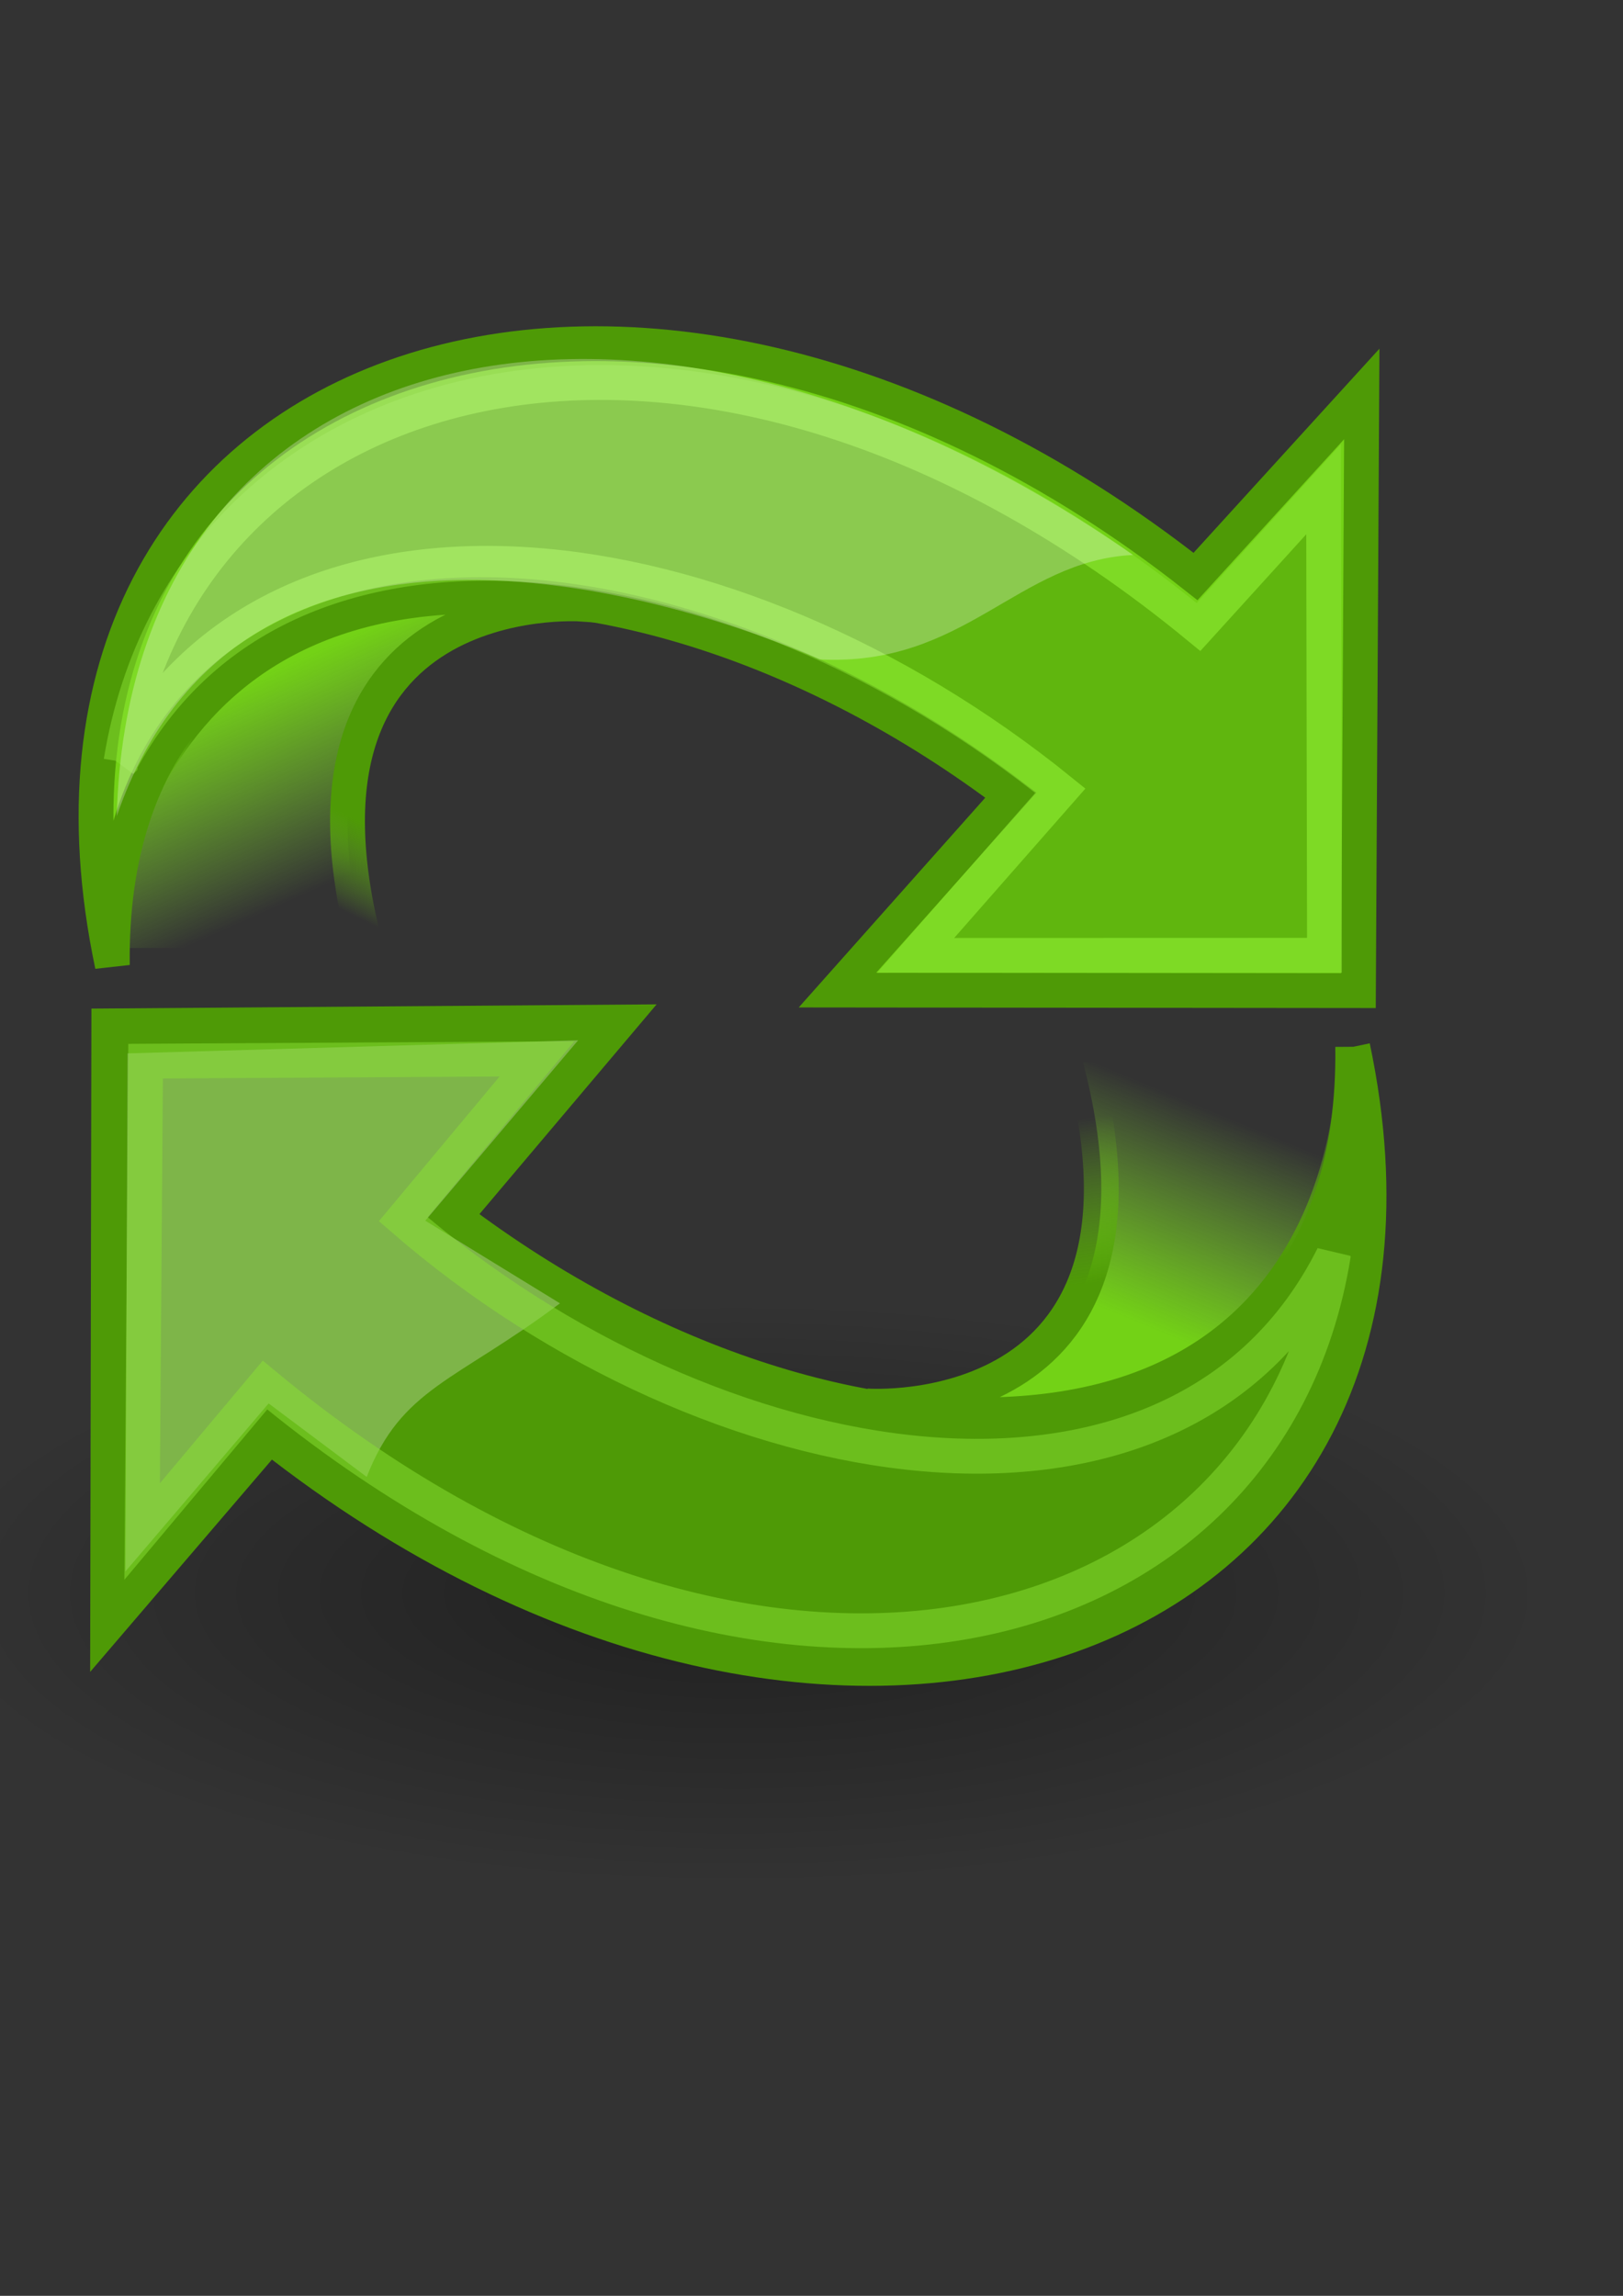 <?xml version="1.0" encoding="UTF-8" standalone="no"?>
<!-- Created with Inkscape (http://www.inkscape.org/) -->

<svg
   height="297mm"
   id="svg2"
   inkscape:export-xdpi="76.235291"
   inkscape:export-ydpi="76.235291"
   inkscape:output_extension="org.inkscape.output.svg.inkscape"
   inkscape:version="1.1.1 (3bf5ae0d25, 2021-09-20)"
   sodipodi:version="0.32"
   version="1.1"
   width="210mm"
   sodipodi:docname="in-progress-green.svg"
   xmlns:inkscape="http://www.inkscape.org/namespaces/inkscape"
   xmlns:sodipodi="http://sodipodi.sourceforge.net/DTD/sodipodi-0.dtd"
   xmlns:xlink="http://www.w3.org/1999/xlink"
   xmlns="http://www.w3.org/2000/svg"
   xmlns:svg="http://www.w3.org/2000/svg"
   xmlns:rdf="http://www.w3.org/1999/02/22-rdf-syntax-ns#"
   xmlns:cc="http://creativecommons.org/ns#"
   xmlns:dc="http://purl.org/dc/elements/1.1/">
  <rect width="100%" height="100%" fill="#333333" stroke="none"/>
  <title
     id="title3375">in progress</title>
  <defs
     id="defs4">
    <linearGradient
       id="linearGradient4212">
      <stop
         style="stop-color:#edd400;stop-opacity:1;"
         offset="0"
         id="stop4214" />
      <stop
         style="stop-color:#f57900;stop-opacity:1;"
         offset="1"
         id="stop4216" />
    </linearGradient>
    <linearGradient
       gradientTransform="matrix(5.785,4.887,4.887,-5.785,168.568,788.153)"
       gradientUnits="userSpaceOnUse"
       id="linearGradient3482"
       inkscape:collect="always"
       x1="18.936"
       x2="53.589"
       xlink:href="#linearGradient2402"
       y1="23.668"
       y2="26.649" />
    <linearGradient
       gradientTransform="matrix(9.99,0,0,9.99,247.697,483.107)"
       gradientUnits="userSpaceOnUse"
       id="linearGradient3480"
       inkscape:collect="always"
       x1="36.714"
       x2="37.124"
       xlink:href="#linearGradient2831"
       y1="31.456"
       y2="24.842" />
    <linearGradient
       gradientTransform="matrix(9.99,0,0,9.99,247.697,483.107)"
       gradientUnits="userSpaceOnUse"
       id="linearGradient3478"
       inkscape:collect="always"
       x1="32.648"
       x2="37.124"
       xlink:href="#linearGradient2690"
       y1="30.749"
       y2="24.842" />
    <linearGradient
       gradientTransform="matrix(-5.785,-4.887,-4.887,5.785,816.27,616.683)"
       gradientUnits="userSpaceOnUse"
       id="linearGradient3476"
       inkscape:collect="always"
       x1="62.514"
       x2="15.985"
       xlink:href="#linearGradient2380"
       y1="36.061"
       y2="20.609" />
    <linearGradient
       gradientTransform="matrix(-9.99,0,0,-9.99,722.487,941.11)"
       gradientUnits="userSpaceOnUse"
       id="linearGradient3474"
       inkscape:collect="always"
       x1="37.128"
       x2="37.065"
       xlink:href="#linearGradient2831"
       y1="29.73"
       y2="26.194" />
    <linearGradient
       gradientTransform="matrix(9.99,0,0,9.99,252.346,480.334)"
       gradientUnits="userSpaceOnUse"
       id="linearGradient3472"
       inkscape:collect="always"
       x1="13.479"
       x2="15.419"
       xlink:href="#linearGradient2831"
       y1="10.612"
       y2="19.115" />
    <linearGradient
       id="linearGradient8662"
       inkscape:collect="always">
      <stop
         id="stop8664"
         offset="0"
         style="stop-color:#000000;stop-opacity:1;" />
      <stop
         id="stop8666"
         offset="1"
         style="stop-color:#000000;stop-opacity:0;" />
    </linearGradient>
    <radialGradient
       cx="24.837"
       cy="36.421"
       fx="24.837"
       fy="36.421"
       gradientTransform="matrix(1,0,0,0.537,0,16.873)"
       gradientUnits="userSpaceOnUse"
       id="radialGradient3470"
       inkscape:collect="always"
       r="15.645"
       xlink:href="#linearGradient8662" />
    <linearGradient
       id="linearGradient29445"
       inkscape:collect="always">
      <stop
         id="stop29447"
         offset="0"
         style="stop-color:#000000;stop-opacity:1;" />
      <stop
         id="stop29449"
         offset="1"
         style="stop-color:#000000;stop-opacity:0;" />
    </linearGradient>
    <linearGradient
       id="linearGradient2701">
      <stop
         id="stop2703"
         offset="0"
         style="stop-color:#73d216;stop-opacity:1;" />
      <stop
         id="stop2705"
         offset="0.271"
         style="stop-color:#9ced4b;stop-opacity:1;" />
      <stop
         id="stop2707"
         offset="0.594"
         style="stop-color:#64b813;stop-opacity:1;" />
      <stop
         id="stop2709"
         offset="1"
         style="stop-color:#8eea34;stop-opacity:1;" />
    </linearGradient>
    <inkscape:perspective
       id="perspective330"
       inkscape:persp3d-origin="396.85039 : 374.17322 : 1"
       inkscape:vp_x="0 : 561.25983 : 1"
       inkscape:vp_y="0 : 1066.6667 : 0"
       inkscape:vp_z="793.70078 : 561.25983 : 1"
       sodipodi:type="inkscape:persp3d" />
    <linearGradient
       id="linearGradient2865">
      <stop
         id="stop2867"
         offset="0"
         style="stop-color:#73d216;stop-opacity:1;" />
      <stop
         id="stop11581"
         offset="0.256"
         style="stop-color:#9ced4b;stop-opacity:1;" />
      <stop
         id="stop11583"
         offset="0.594"
         style="stop-color:#64b813;stop-opacity:1;" />
      <stop
         id="stop2869"
         offset="1"
         style="stop-color:#8eea34;stop-opacity:1;" />
    </linearGradient>
    <radialGradient
       cx="20.892"
       cy="64.568"
       fx="20.892"
       fy="64.568"
       gradientTransform="matrix(0.23,0,0,0.23,4.614,3.98)"
       gradientUnits="userSpaceOnUse"
       id="radialGradient4233"
       inkscape:collect="always"
       r="5.257"
       xlink:href="#aigrd3" />
    <radialGradient
       cx="20.892"
       cy="114.568"
       fx="20.892"
       fy="114.568"
       gradientTransform="matrix(0.23,0,0,0.23,4.614,3.98)"
       gradientUnits="userSpaceOnUse"
       id="radialGradient4231"
       inkscape:collect="always"
       r="5.256"
       xlink:href="#aigrd2" />
    <radialGradient
       cx="8.144"
       cy="7.268"
       fx="8.144"
       fy="7.268"
       gradientTransform="matrix(17.247,0,0,18.396,-35.336,106.483)"
       gradientUnits="userSpaceOnUse"
       id="radialGradient4327"
       inkscape:collect="always"
       r="38.159"
       xlink:href="#linearGradient15662" />
    <radialGradient
       cx="8.824"
       cy="3.756"
       fx="8.824"
       fy="3.756"
       gradientTransform="matrix(17.247,0,0,18.396,-35.336,106.483)"
       gradientUnits="userSpaceOnUse"
       id="radialGradient4332"
       inkscape:collect="always"
       r="37.752"
       xlink:href="#linearGradient269" />
    <radialGradient
       cx="33.967"
       cy="35.737"
       fx="33.967"
       fy="35.737"
       gradientTransform="matrix(17.108,0,0,18.545,-95.069,94.968)"
       gradientUnits="userSpaceOnUse"
       id="radialGradient4330"
       inkscape:collect="always"
       r="86.708"
       xlink:href="#linearGradient259" />
    <radialGradient
       cx="605.714"
       cy="486.648"
       fx="605.714"
       fy="486.648"
       gradientTransform="matrix(-2.774,0,0,1.97,112.762,-872.885)"
       gradientUnits="userSpaceOnUse"
       id="radialGradient4223"
       inkscape:collect="always"
       r="117.143"
       xlink:href="#linearGradient5060" />
    <radialGradient
       cx="605.714"
       cy="486.648"
       fx="605.714"
       fy="486.648"
       gradientTransform="matrix(2.774,0,0,1.97,-1891.633,-872.885)"
       gradientUnits="userSpaceOnUse"
       id="radialGradient4221"
       inkscape:collect="always"
       r="117.143"
       xlink:href="#linearGradient5060" />
    <linearGradient
       gradientTransform="matrix(2.774,0,0,1.97,-1892.179,-872.885)"
       gradientUnits="userSpaceOnUse"
       id="linearGradient4219"
       inkscape:collect="always"
       x1="302.857"
       x2="302.857"
       xlink:href="#linearGradient5048"
       y1="366.648"
       y2="609.505" />
    <linearGradient
       id="linearGradient2136">
      <stop
         id="stop2138"
         offset="0"
         style="stop-color:#989690;stop-opacity:1;" />
      <stop
         id="stop2140"
         offset="1"
         style="stop-color:#656460;stop-opacity:1;" />
    </linearGradient>
    <linearGradient
       id="linearGradient15107">
      <stop
         id="stop15109"
         offset="0"
         style="stop-color:#ffffff;stop-opacity:1;" />
      <stop
         id="stop15111"
         offset="1"
         style="stop-color:#e2e2e2;stop-opacity:1;" />
    </linearGradient>
    <linearGradient
       id="linearGradient18913">
      <stop
         id="stop18915"
         offset="0"
         style="stop-color:#ededed;stop-opacity:1;" />
      <stop
         id="stop18917"
         offset="1"
         style="stop-color:#c8c8c8;stop-opacity:1;" />
    </linearGradient>
    <linearGradient
       id="linearGradient2166">
      <stop
         id="stop2168"
         offset="0"
         style="stop-color:#ffffff;stop-opacity:1;" />
      <stop
         id="stop13361"
         offset="1"
         style="stop-color:#dcdcdc;stop-opacity:1;" />
    </linearGradient>
    <linearGradient
       id="linearGradient2152">
      <stop
         id="stop2154"
         offset="0"
         style="stop-color:#9aa29a;stop-opacity:1;" />
      <stop
         id="stop2156"
         offset="1"
         style="stop-color:#b5beb5;stop-opacity:1;" />
    </linearGradient>
    <linearGradient
       id="linearGradient9749">
      <stop
         id="stop9751"
         offset="0"
         style="stop-color:#ffffff;stop-opacity:1;" />
      <stop
         id="stop9753"
         offset="1"
         style="stop-color:#ededed;stop-opacity:1;" />
    </linearGradient>
    <linearGradient
       id="linearGradient2274">
      <stop
         id="stop2276"
         offset="0"
         style="stop-color:#000000;stop-opacity:0.129;" />
      <stop
         id="stop2278"
         offset="1"
         style="stop-color:#000000;stop-opacity:0;" />
    </linearGradient>
    <linearGradient
       id="linearGradient2224">
      <stop
         id="stop2226"
         offset="0"
         style="stop-color:#7c7c7c;stop-opacity:1;" />
      <stop
         id="stop2228"
         offset="1"
         style="stop-color:#b8b8b8;stop-opacity:1;" />
    </linearGradient>
    <linearGradient
       id="linearGradient15218">
      <stop
         id="stop15220"
         offset="0"
         style="stop-color:#f0f0ef;stop-opacity:1;" />
      <stop
         id="stop2269"
         offset="0.599"
         style="stop-color:#e8e8e8;stop-opacity:1;" />
      <stop
         id="stop2267"
         offset="0.828"
         style="stop-color:#ffffff;stop-opacity:1;" />
      <stop
         id="stop15222"
         offset="1"
         style="stop-color:#d8d8d3;stop-opacity:1;" />
    </linearGradient>
    <linearGradient
       id="linearGradient2087">
      <stop
         id="stop2089"
         offset="0"
         style="stop-color:#e5e5e5;stop-opacity:1;" />
      <stop
         id="stop2091"
         offset="1"
         style="stop-color:#c8c8c8;stop-opacity:1;" />
    </linearGradient>
    <linearGradient
       id="linearGradient3832">
      <stop
         id="stop3834"
         offset="0"
         style="stop-color:#ffffff;stop-opacity:1" />
      <stop
         id="stop3836"
         offset="1"
         style="stop-color:#e0e0e0;stop-opacity:1" />
    </linearGradient>
    <linearGradient
       id="linearGradient4816">
      <stop
         id="stop4818"
         offset="0"
         style="stop-color:#204a87;stop-opacity:1" />
      <stop
         id="stop4820"
         offset="1"
         style="stop-color:#204a87;stop-opacity:0" />
    </linearGradient>
    <linearGradient
       id="linearGradient2300">
      <stop
         id="stop2302"
         offset="0"
         style="stop-color:#000000;stop-opacity:0.327;" />
      <stop
         id="stop2304"
         offset="1"
         style="stop-color:#000000;stop-opacity:0;" />
    </linearGradient>
    <linearGradient
       id="linearGradient9649">
      <stop
         id="stop9651"
         offset="0"
         style="stop-color:#fcaf3e;stop-opacity:1;" />
      <stop
         id="stop9653"
         offset="1"
         style="stop-color:#d37f03;stop-opacity:1;" />
    </linearGradient>
    <linearGradient
       id="linearGradient13273">
      <stop
         id="stop13275"
         offset="0"
         style="stop-color:#000000;stop-opacity:1;" />
      <stop
         id="stop13277"
         offset="1"
         style="stop-color:#000000;stop-opacity:0;" />
    </linearGradient>
    <linearGradient
       id="linearGradient12192">
      <stop
         id="stop12194"
         offset="0"
         style="stop-color:#ffffff;stop-opacity:1;" />
      <stop
         id="stop12196"
         offset="1"
         style="stop-color:#b8c2f6;stop-opacity:1;" />
    </linearGradient>
    <linearGradient
       id="linearGradient10471">
      <stop
         id="stop10473"
         offset="0"
         style="stop-color:#000000;stop-opacity:1;" />
      <stop
         id="stop10475"
         offset="1"
         style="stop-color:#000000;stop-opacity:0;" />
    </linearGradient>
    <linearGradient
       gradientTransform="translate(131.911,132.236)"
       gradientUnits="userSpaceOnUse"
       id="SVGID_1_"
       x1="43.944"
       x2="411.394"
       y1="733.393"
       y2="425.066">
      <stop
         id="stop2170"
         offset="0.056"
         style="stop-color:#003F90" />
      <stop
         id="stop2172"
         offset="0.567"
         style="stop-color:#0093D2" />
      <stop
         id="stop2174"
         offset="0.955"
         style="stop-color:#EDF3F7" />
    </linearGradient>
    <linearGradient
       gradientTransform="matrix(0.917,0,0,0.912,60.202,153.712)"
       gradientUnits="userSpaceOnUse"
       id="SVGID_2_"
       x1="43.944"
       x2="411.394"
       y1="733.393"
       y2="425.066">
      <stop
         id="stop2179"
         offset="0.056"
         style="stop-color:#090000;stop-opacity:1;" />
      <stop
         id="stop2181"
         offset="0.567"
         style="stop-color:#666161;stop-opacity:1;" />
      <stop
         id="stop2183"
         offset="0.955"
         style="stop-color:#969191;stop-opacity:1;" />
    </linearGradient>
    <radialGradient
       cx="605.714"
       cy="486.648"
       fx="605.714"
       fy="486.648"
       gradientTransform="matrix(-2.774,0,0,1.97,112.762,-872.885)"
       gradientUnits="userSpaceOnUse"
       id="radialGradient5020"
       inkscape:collect="always"
       r="117.143"
       xlink:href="#linearGradient5060" />
    <linearGradient
       gradientTransform="matrix(2.774,0,0,1.97,-1892.179,-872.885)"
       gradientUnits="userSpaceOnUse"
       id="linearGradient5016"
       inkscape:collect="always"
       x1="302.857"
       x2="302.857"
       xlink:href="#linearGradient5048"
       y1="366.648"
       y2="609.505" />
    <radialGradient
       cx="605.714"
       cy="486.648"
       fx="605.714"
       fy="486.648"
       gradientTransform="matrix(2.774,0,0,1.97,-1891.633,-872.885)"
       gradientUnits="userSpaceOnUse"
       id="radialGradient5013"
       inkscape:collect="always"
       r="117.143"
       xlink:href="#linearGradient5060" />
    <linearGradient
       id="linearGradient2795">
      <stop
         id="stop2797"
         offset="0"
         style="stop-color:#000000;stop-opacity:0.069;" />
      <stop
         id="stop2799"
         offset="1"
         style="stop-color:#ffffff;stop-opacity:1;" />
    </linearGradient>
    <linearGradient
       id="linearGradient2803">
      <stop
         id="stop2805"
         offset="0"
         style="stop-color:#ffffff;stop-opacity:1;" />
      <stop
         id="stop2807"
         offset="1"
         style="stop-color:#cbcbcb;stop-opacity:1;" />
    </linearGradient>
    <linearGradient
       id="linearGradient2094">
      <stop
         id="stop2096"
         offset="0"
         style="stop-color:#d6e3f0;stop-opacity:1;" />
      <stop
         id="stop2098"
         offset="1"
         style="stop-color:#95b1cf;stop-opacity:1;" />
    </linearGradient>
    <linearGradient
       id="linearGradient12512">
      <stop
         id="stop12513"
         offset="0"
         style="stop-color:#ffffff;stop-opacity:1;" />
      <stop
         id="stop12517"
         offset="0.5"
         style="stop-color:#fff520;stop-opacity:0.891;" />
      <stop
         id="stop12514"
         offset="1"
         style="stop-color:#fff300;stop-opacity:0;" />
    </linearGradient>
    <linearGradient
       id="linearGradient5048">
      <stop
         id="stop5050"
         offset="0"
         style="stop-color:black;stop-opacity:0;" />
      <stop
         id="stop5056"
         offset="0.5"
         style="stop-color:black;stop-opacity:1;" />
      <stop
         id="stop5052"
         offset="1"
         style="stop-color:black;stop-opacity:0;" />
    </linearGradient>
    <linearGradient
       id="linearGradient5060"
       inkscape:collect="always">
      <stop
         id="stop5062"
         offset="0"
         style="stop-color:black;stop-opacity:1;" />
      <stop
         id="stop5064"
         offset="1"
         style="stop-color:black;stop-opacity:0;" />
    </linearGradient>
    <linearGradient
       id="linearGradient2994">
      <stop
         id="stop2996"
         offset="0"
         style="stop-color:#000000;stop-opacity:1;" />
      <stop
         id="stop2998"
         offset="1"
         style="stop-color:#c9c9c9;stop-opacity:1;" />
    </linearGradient>
    <linearGradient
       id="linearGradient2974">
      <stop
         id="stop2976"
         offset="0"
         style="stop-color:#c1c1c1;stop-opacity:1;" />
      <stop
         id="stop2978"
         offset="1"
         style="stop-color:#acacac;stop-opacity:1;" />
    </linearGradient>
    <linearGradient
       id="linearGradient2966">
      <stop
         id="stop2968"
         offset="0"
         style="stop-color:#d4abab;stop-opacity:1;" />
      <stop
         id="stop3006"
         offset="0.5"
         style="stop-color:#b52a2a;stop-opacity:1;" />
      <stop
         id="stop2970"
         offset="1"
         style="stop-color:#6f0000;stop-opacity:1;" />
    </linearGradient>
    <linearGradient
       id="linearGradient2846">
      <stop
         id="stop2848"
         offset="0"
         style="stop-color:#8a8a8a;stop-opacity:1;" />
      <stop
         id="stop2850"
         offset="1"
         style="stop-color:#484848;stop-opacity:1;" />
    </linearGradient>
    <linearGradient
       id="linearGradient2366">
      <stop
         id="stop2368"
         offset="0"
         style="stop-color:#ffffff;stop-opacity:1;" />
      <stop
         id="stop2374"
         offset="0.5"
         style="stop-color:#ffffff;stop-opacity:0.219;" />
      <stop
         id="stop2370"
         offset="1"
         style="stop-color:#ffffff;stop-opacity:1;" />
    </linearGradient>
    <linearGradient
       id="linearGradient4467">
      <stop
         id="stop4469"
         offset="0"
         style="stop-color:#ffffff;stop-opacity:1;" />
      <stop
         id="stop4471"
         offset="1"
         style="stop-color:#ffffff;stop-opacity:0.248;" />
    </linearGradient>
    <linearGradient
       id="linearGradient4454">
      <stop
         id="stop4456"
         offset="0"
         style="stop-color:#729fcf;stop-opacity:0.208;" />
      <stop
         id="stop4458"
         offset="1"
         style="stop-color:#729fcf;stop-opacity:0.676;" />
    </linearGradient>
    <linearGradient
       id="linearGradient4440">
      <stop
         id="stop4442"
         offset="0"
         style="stop-color:#7d7d7d;stop-opacity:1;" />
      <stop
         id="stop4448"
         offset="0.5"
         style="stop-color:#b1b1b1;stop-opacity:1;" />
      <stop
         id="stop4444"
         offset="1"
         style="stop-color:#686868;stop-opacity:1;" />
    </linearGradient>
    <radialGradient
       cx="24.307"
       cy="42.078"
       fx="24.307"
       fy="42.078"
       gradientTransform="matrix(1,0,0,0.285,0,30.089)"
       gradientUnits="userSpaceOnUse"
       id="radialGradient4548"
       inkscape:collect="always"
       r="15.822"
       xlink:href="#linearGradient4542" />
    <linearGradient
       id="linearGradient259">
      <stop
         id="stop260"
         offset="0"
         style="stop-color:#fafafa;stop-opacity:1;" />
      <stop
         id="stop261"
         offset="1"
         style="stop-color:#bbbbbb;stop-opacity:1;" />
    </linearGradient>
    <linearGradient
       id="linearGradient269">
      <stop
         id="stop270"
         offset="0"
         style="stop-color:#a3a3a3;stop-opacity:1;" />
      <stop
         id="stop271"
         offset="1"
         style="stop-color:#4c4c4c;stop-opacity:1;" />
    </linearGradient>
    <radialGradient
       cx="20.892"
       cy="114.568"
       fx="20.892"
       fy="114.568"
       gradientUnits="userSpaceOnUse"
       id="aigrd2"
       r="5.256">
      <stop
         id="stop15566"
         offset="0"
         style="stop-color:#F0F0F0" />
      <stop
         id="stop15568"
         offset="1"
         style="stop-color:#9a9a9a;stop-opacity:1;" />
    </radialGradient>
    <radialGradient
       cx="20.892"
       cy="64.568"
       fx="20.892"
       fy="64.568"
       gradientUnits="userSpaceOnUse"
       id="aigrd3"
       r="5.257">
      <stop
         id="stop15573"
         offset="0"
         style="stop-color:#F0F0F0" />
      <stop
         id="stop15575"
         offset="1"
         style="stop-color:#9a9a9a;stop-opacity:1;" />
    </radialGradient>
    <linearGradient
       id="linearGradient15662">
      <stop
         id="stop15664"
         offset="0"
         style="stop-color:#ffffff;stop-opacity:1;" />
      <stop
         id="stop15666"
         offset="1"
         style="stop-color:#f8f8f8;stop-opacity:1;" />
    </linearGradient>
    <linearGradient
       id="linearGradient4542"
       inkscape:collect="always">
      <stop
         id="stop4544"
         offset="0"
         style="stop-color:#000000;stop-opacity:1;" />
      <stop
         id="stop4546"
         offset="1"
         style="stop-color:#000000;stop-opacity:0;" />
    </linearGradient>
    <linearGradient
       gradientTransform="matrix(2.774,0,0,1.97,-1892.179,-872.885)"
       gradientUnits="userSpaceOnUse"
       id="linearGradient2659"
       inkscape:collect="always"
       x1="302.857"
       x2="302.857"
       xlink:href="#linearGradient5048"
       y1="366.648"
       y2="609.505" />
    <linearGradient
       id="linearGradient2651">
      <stop
         id="stop2653"
         offset="0"
         style="stop-color:black;stop-opacity:0;" />
      <stop
         id="stop2655"
         offset="0.5"
         style="stop-color:black;stop-opacity:1;" />
      <stop
         id="stop2657"
         offset="1"
         style="stop-color:black;stop-opacity:0;" />
    </linearGradient>
    <radialGradient
       cx="605.714"
       cy="486.648"
       fx="605.714"
       fy="486.648"
       gradientTransform="matrix(2.774,0,0,1.97,-1891.633,-872.885)"
       gradientUnits="userSpaceOnUse"
       id="radialGradient2649"
       inkscape:collect="always"
       r="117.143"
       xlink:href="#linearGradient5060" />
    <radialGradient
       cx="605.714"
       cy="486.648"
       fx="605.714"
       fy="486.648"
       gradientTransform="matrix(-2.774,0,0,1.97,112.762,-872.885)"
       gradientUnits="userSpaceOnUse"
       id="radialGradient2641"
       inkscape:collect="always"
       r="117.143"
       xlink:href="#linearGradient5060" />
    <linearGradient
       gradientUnits="userSpaceOnUse"
       id="linearGradient2408"
       inkscape:collect="always"
       x1="18.936"
       x2="53.589"
       xlink:href="#linearGradient2402"
       y1="23.668"
       y2="26.649" />
    <linearGradient
       gradientUnits="userSpaceOnUse"
       id="linearGradient2386"
       inkscape:collect="always"
       x1="62.514"
       x2="15.985"
       xlink:href="#linearGradient2380"
       y1="36.061"
       y2="20.609" />
    <linearGradient
       gradientUnits="userSpaceOnUse"
       id="linearGradient1501"
       inkscape:collect="always"
       x1="46.835"
       x2="45.38"
       xlink:href="#linearGradient2871"
       y1="45.264"
       y2="50.94" />
    <linearGradient
       id="linearGradient2831">
      <stop
         id="stop2833"
         offset="0"
         style="stop-color:#4e9a06;stop-opacity:1;" />
      <stop
         id="stop2855"
         offset="0.333"
         style="stop-color:#4e9a06;stop-opacity:1;" />
      <stop
         id="stop2835"
         offset="1"
         style="stop-color:#73d216;stop-opacity:0;" />
    </linearGradient>
    <linearGradient
       id="linearGradient2871"
       inkscape:collect="always">
      <stop
         id="stop2873"
         offset="0"
         style="stop-color:#3465a4;stop-opacity:1;" />
      <stop
         id="stop2875"
         offset="1"
         style="stop-color:#3465a4;stop-opacity:1" />
    </linearGradient>
    <linearGradient
       id="linearGradient2380">
      <stop
         id="stop2382"
         offset="0"
         style="stop-color:#8ae234;stop-opacity:1;" />
      <stop
         id="stop2384"
         offset="1"
         style="stop-color:#73d216;stop-opacity:1;" />
    </linearGradient>
    <linearGradient
       id="linearGradient2402">
      <stop
         id="stop2404"
         offset="0"
         style="stop-color:#72cf7b;stop-opacity:1;" />
      <stop
         id="stop2406"
         offset="1"
         style="stop-color:#57c552;stop-opacity:1;" />
    </linearGradient>
    <linearGradient
       id="linearGradient2682">
      <stop
         id="stop2684"
         offset="0"
         style="stop-color:#3977c3;stop-opacity:1;" />
      <stop
         id="stop2686"
         offset="1"
         style="stop-color:#89aedc;stop-opacity:0;" />
    </linearGradient>
    <linearGradient
       id="linearGradient2690">
      <stop
         id="stop2692"
         offset="0"
         style="stop-color:#73d216;stop-opacity:1;" />
      <stop
         id="stop2694"
         offset="1"
         style="stop-color:#8ae234;stop-opacity:0;" />
    </linearGradient>
    <linearGradient
       gradientUnits="userSpaceOnUse"
       id="linearGradient5903"
       inkscape:collect="always"
       x1="62.514"
       x2="15.985"
       xlink:href="#linearGradient2380"
       y1="36.061"
       y2="20.609" />
    <linearGradient
       gradientTransform="matrix(-6.094,-5.148,-5.148,6.094,846.164,624.52)"
       gradientUnits="userSpaceOnUse"
       id="linearGradient5908"
       inkscape:collect="always"
       x1="62.514"
       x2="15.985"
       xlink:href="#linearGradient2380"
       y1="36.061"
       y2="20.609" />
    <linearGradient
       gradientUnits="userSpaceOnUse"
       id="linearGradient7848"
       inkscape:collect="always"
       x1="18.936"
       x2="53.589"
       xlink:href="#linearGradient2402"
       y1="23.668"
       y2="26.649" />
    <linearGradient
       gradientUnits="userSpaceOnUse"
       id="linearGradient7850"
       inkscape:collect="always"
       x1="46.835"
       x2="45.38"
       xlink:href="#linearGradient2871"
       y1="45.264"
       y2="50.94" />
    <linearGradient
       id="linearGradient5036">
      <stop
         id="stop5038"
         offset="0"
         style="stop-color:#f5f5f5;stop-opacity:0.09;" />
      <stop
         id="stop5044"
         offset="0.263"
         style="stop-color:#ffffff;stop-opacity:0.9;" />
      <stop
         id="stop5088"
         offset="0.748"
         style="stop-color:#c7c7c7;stop-opacity:0.46;" />
      <stop
         id="stop5040"
         offset="1"
         style="stop-color:#ffffff;stop-opacity:0.78;" />
    </linearGradient>
    <linearGradient
       id="linearGradient5058">
      <stop
         id="stop5060"
         offset="0"
         style="stop-color:#959791;stop-opacity:1;" />
      <stop
         id="stop5066"
         offset="0.5"
         style="stop-color:#f8f8f8;stop-opacity:1;" />
      <stop
         id="stop3430"
         offset="1"
         style="stop-color:#8c8c8c;stop-opacity:1;" />
    </linearGradient>
    <linearGradient
       id="linearGradient5068">
      <stop
         id="stop5070"
         offset="0"
         style="stop-color:#ffffff;stop-opacity:1;" />
      <stop
         id="stop5078"
         offset="0.329"
         style="stop-color:#ffffff;stop-opacity:0.69;" />
      <stop
         id="stop5076"
         offset="0.658"
         style="stop-color:#c2c2c2;stop-opacity:0.34;" />
      <stop
         id="stop5072"
         offset="1"
         style="stop-color:#ffffff;stop-opacity:0;" />
    </linearGradient>
    <linearGradient
       id="linearGradient3414">
      <stop
         id="stop3416"
         offset="0"
         style="stop-color:#ffd1d1;stop-opacity:1;" />
      <stop
         id="stop3418"
         offset="0.5"
         style="stop-color:#ff1d1d;stop-opacity:1;" />
      <stop
         id="stop3420"
         offset="1"
         style="stop-color:#6f0000;stop-opacity:1;" />
    </linearGradient>
    <linearGradient
       id="linearGradient3408">
      <stop
         id="stop3410"
         offset="0"
         style="stop-color:#c1c1c1;stop-opacity:1;" />
      <stop
         id="stop3412"
         offset="1"
         style="stop-color:#acacac;stop-opacity:1;" />
    </linearGradient>
    <linearGradient
       id="linearGradient3399">
      <stop
         id="stop3401"
         offset="0"
         style="stop-color:#000000;stop-opacity:1;" />
      <stop
         id="stop3403"
         offset="1"
         style="stop-color:#c9c9c9;stop-opacity:1;" />
    </linearGradient>
    <linearGradient
       id="linearGradient9910">
      <stop
         id="stop9912"
         offset="0"
         style="stop-color:#729fcf;stop-opacity:1;" />
      <stop
         id="stop9918"
         offset="0.316"
         style="stop-color:#a5bfda;stop-opacity:1;" />
      <stop
         id="stop9914"
         offset="1"
         style="stop-color:#376ca4;stop-opacity:1;" />
    </linearGradient>
    <linearGradient
       id="linearGradient9920">
      <stop
         id="stop9922"
         offset="0"
         style="stop-color:#5b90c8;stop-opacity:1;" />
      <stop
         id="stop9924"
         offset="0.316"
         style="stop-color:#8fb0d1;stop-opacity:1;" />
      <stop
         id="stop9926"
         offset="1"
         style="stop-color:#34679d;stop-opacity:1;" />
    </linearGradient>
    <radialGradient
       cx="19.292"
       cy="13.544"
       fx="19.292"
       fy="13.544"
       gradientTransform="matrix(1.136,0,0,1.136,-4.54,-2.077)"
       gradientUnits="userSpaceOnUse"
       id="radialGradient5281"
       inkscape:collect="always"
       r="14.694"
       xlink:href="#aigrd2" />
    <linearGradient
       gradientTransform="matrix(1.136,0,0,1.136,-3.26,-3.267)"
       gradientUnits="userSpaceOnUse"
       id="linearGradient5274"
       inkscape:collect="always"
       x1="18.229"
       x2="23.412"
       xlink:href="#aigrd3"
       y1="11.599"
       y2="16.723" />
    <linearGradient
       gradientUnits="userSpaceOnUse"
       id="linearGradient4533"
       x1="18.229"
       x2="23.412"
       y1="11.599"
       y2="16.723">
      <stop
         id="stop5137"
         offset="0"
         style="stop-color:#FFFFFF" />
      <stop
         id="stop5139"
         offset="1"
         style="stop-color:#901505" />
    </linearGradient>
    <radialGradient
       cx="19.292"
       cy="13.544"
       fx="19.292"
       fy="13.544"
       gradientUnits="userSpaceOnUse"
       id="radialGradient4529"
       r="14.694">
      <stop
         id="stop5122"
         offset="0"
         style="stop-color:#E41E08" />
      <stop
         id="stop5124"
         offset="1"
         style="stop-color:#901505" />
    </radialGradient>
    <radialGradient
       cx="28.789"
       cy="20.971"
       fx="28.789"
       fy="20.971"
       gradientUnits="userSpaceOnUse"
       id="aigrd1"
       r="13.281">
      <stop
         id="stop5115"
         offset="0"
         style="stop-color:#E41E08" />
      <stop
         id="stop5117"
         offset="1"
         style="stop-color:#901505" />
    </radialGradient>
    <linearGradient
       gradientUnits="userSpaceOnUse"
       id="linearGradient5203"
       inkscape:collect="always"
       x1="18.229"
       x2="23.412"
       xlink:href="#aigrd3"
       y1="11.599"
       y2="16.723" />
    <radialGradient
       cx="19.292"
       cy="13.544"
       fx="19.292"
       fy="13.544"
       gradientUnits="userSpaceOnUse"
       id="radialGradient5201"
       inkscape:collect="always"
       r="14.694"
       xlink:href="#aigrd2" />
    <radialGradient
       cx="28.789"
       cy="20.971"
       fx="28.789"
       fy="20.971"
       gradientUnits="userSpaceOnUse"
       id="radialGradient5199"
       inkscape:collect="always"
       r="13.281"
       xlink:href="#aigrd1" />
    <linearGradient
       id="linearGradient6604">
      <stop
         id="stop6606"
         offset="0"
         style="stop-color:#ffa196;stop-opacity:1;" />
      <stop
         id="stop6608"
         offset="1"
         style="stop-color:#ff1f06;stop-opacity:0;" />
    </linearGradient>
    <linearGradient
       id="linearGradient6617">
      <stop
         id="stop6619"
         offset="0"
         style="stop-color:#ffffff;stop-opacity:0.247;" />
      <stop
         id="stop6621"
         offset="1"
         style="stop-color:#ffffff;stop-opacity:0;" />
    </linearGradient>
    <linearGradient
       id="linearGradient6625">
      <stop
         id="stop6627"
         offset="0"
         style="stop-color:#1d2349;stop-opacity:1;" />
      <stop
         id="stop6637"
         offset="0.353"
         style="stop-color:#4c5279;stop-opacity:1;" />
      <stop
         id="stop6633"
         offset="0.466"
         style="stop-color:#b3bdff;stop-opacity:1;" />
      <stop
         id="stop6635"
         offset="0.65"
         style="stop-color:#727cbe;stop-opacity:1;" />
      <stop
         id="stop6629"
         offset="1"
         style="stop-color:#323c7e;stop-opacity:1;" />
    </linearGradient>
    <linearGradient
       id="linearGradient6665">
      <stop
         id="stop6667"
         offset="0"
         style="stop-color:#000000;stop-opacity:1;" />
      <stop
         id="stop6669"
         offset="1"
         style="stop-color:#000000;stop-opacity:0;" />
    </linearGradient>
    <linearGradient
       id="linearGradient6684">
      <stop
         id="stop6686"
         offset="0"
         style="stop-color:#d5dbff;stop-opacity:1;" />
      <stop
         id="stop6688"
         offset="1"
         style="stop-color:#6579ff;stop-opacity:0;" />
    </linearGradient>
    <linearGradient
       gradientTransform="matrix(0.786,0,0,0.807,0.604,271.262)"
       gradientUnits="userSpaceOnUse"
       id="linearGradient2647"
       inkscape:collect="always"
       x1="43.944"
       x2="411.394"
       xlink:href="#SVGID_2_"
       y1="733.393"
       y2="425.066" />
    <linearGradient
       gradientTransform="matrix(6.657,0,0,9.652,157.21,588.167)"
       gradientUnits="userSpaceOnUse"
       id="linearGradient2649"
       inkscape:collect="always"
       x1="38.506"
       x2="38.251"
       xlink:href="#linearGradient6625"
       y1="22.886"
       y2="35.018" />
    <linearGradient
       gradientTransform="matrix(6.657,0,0,9.652,167.309,574.407)"
       gradientUnits="userSpaceOnUse"
       id="linearGradient2652"
       inkscape:collect="always"
       x1="37.503"
       x2="36.499"
       xlink:href="#linearGradient6684"
       y1="35.458"
       y2="27.404" />
    <radialGradient
       cx="28.789"
       cy="20.971"
       fx="28.789"
       fy="20.971"
       gradientTransform="matrix(10.336,0,0,10.673,99.139,538.763)"
       gradientUnits="userSpaceOnUse"
       id="radialGradient2654"
       inkscape:collect="always"
       r="13.281"
       xlink:href="#aigrd1" />
    <linearGradient
       gradientTransform="matrix(0.857,0,0,0.885,-50.977,135.259)"
       gradientUnits="userSpaceOnUse"
       id="linearGradient2656"
       inkscape:collect="always"
       x1="367.686"
       x2="576.762"
       xlink:href="#linearGradient2966"
       y1="658.055"
       y2="658.055" />
    <linearGradient
       gradientTransform="matrix(7.696,0,0,7.584,166.268,590.521)"
       gradientUnits="userSpaceOnUse"
       id="linearGradient2658"
       inkscape:collect="always"
       x1="15.339"
       x2="43.141"
       xlink:href="#linearGradient6604"
       y1="5.924"
       y2="49.895" />
    <linearGradient
       gradientTransform="matrix(0.857,0,0,0.885,-50.977,135.259)"
       gradientUnits="userSpaceOnUse"
       id="linearGradient2660"
       inkscape:collect="always"
       x1="374.601"
       x2="562.617"
       xlink:href="#linearGradient3414"
       y1="650.095"
       y2="650.095" />
    <linearGradient
       gradientTransform="matrix(0.857,0,0,0.885,-57.806,118.706)"
       gradientUnits="userSpaceOnUse"
       id="linearGradient2407"
       inkscape:collect="always"
       x1="374.601"
       x2="562.617"
       xlink:href="#linearGradient3414"
       y1="650.095"
       y2="650.095" />
    <linearGradient
       gradientTransform="matrix(7.696,0,0,7.584,159.439,573.968)"
       gradientUnits="userSpaceOnUse"
       id="linearGradient2410"
       inkscape:collect="always"
       x1="15.339"
       x2="43.141"
       xlink:href="#linearGradient6604"
       y1="5.924"
       y2="49.895" />
    <linearGradient
       gradientTransform="matrix(0.857,0,0,0.885,-57.806,118.706)"
       gradientUnits="userSpaceOnUse"
       id="linearGradient2413"
       inkscape:collect="always"
       x1="367.686"
       x2="576.762"
       xlink:href="#linearGradient2966"
       y1="658.055"
       y2="658.055" />
    <radialGradient
       cx="28.789"
       cy="20.971"
       fx="28.789"
       fy="20.971"
       gradientTransform="matrix(10.336,0,0,10.673,92.31,522.21)"
       gradientUnits="userSpaceOnUse"
       id="radialGradient2416"
       inkscape:collect="always"
       r="13.281"
       xlink:href="#aigrd1" />
    <linearGradient
       gradientTransform="matrix(6.657,0,0,9.652,160.48,557.854)"
       gradientUnits="userSpaceOnUse"
       id="linearGradient2419"
       inkscape:collect="always"
       x1="37.503"
       x2="36.499"
       xlink:href="#linearGradient6684"
       y1="35.458"
       y2="27.404" />
    <linearGradient
       gradientTransform="matrix(6.657,0,0,9.652,150.381,571.614)"
       gradientUnits="userSpaceOnUse"
       id="linearGradient2422"
       inkscape:collect="always"
       x1="38.506"
       x2="38.251"
       xlink:href="#linearGradient6625"
       y1="22.886"
       y2="35.018" />
    <linearGradient
       gradientTransform="matrix(0.235,0,0,0.257,460.263,827.119)"
       gradientUnits="userSpaceOnUse"
       id="linearGradient28650"
       inkscape:collect="always"
       x1="302.857"
       x2="302.857"
       xlink:href="#linearGradient5048"
       y1="366.648"
       y2="609.505" />
    <radialGradient
       cx="605.714"
       cy="486.648"
       fx="605.714"
       fy="486.648"
       gradientTransform="matrix(0.235,0,0,0.257,460.309,827.119)"
       gradientUnits="userSpaceOnUse"
       id="radialGradient28652"
       inkscape:collect="always"
       r="117.143"
       xlink:href="#linearGradient5060" />
    <radialGradient
       cx="605.714"
       cy="486.648"
       fx="605.714"
       fy="486.648"
       gradientTransform="matrix(-0.235,0,0,0.257,630.128,827.119)"
       gradientUnits="userSpaceOnUse"
       id="radialGradient28654"
       inkscape:collect="always"
       r="117.143"
       xlink:href="#linearGradient5060" />
    <linearGradient
       gradientUnits="userSpaceOnUse"
       id="linearGradient29443"
       inkscape:collect="always"
       x1="6.586"
       x2="30.531"
       xlink:href="#linearGradient3414"
       y1="17.101"
       y2="17.101" />
    <linearGradient
       gradientUnits="userSpaceOnUse"
       id="linearGradient29451"
       inkscape:collect="always"
       x1="6.586"
       x2="30.531"
       xlink:href="#linearGradient29445"
       y1="17.101"
       y2="17.101" />
    <linearGradient
       gradientUnits="userSpaceOnUse"
       id="linearGradient29453"
       inkscape:collect="always"
       x1="6.586"
       x2="30.531"
       xlink:href="#linearGradient3414"
       y1="17.101"
       y2="17.101" />
    <linearGradient
       gradientUnits="userSpaceOnUse"
       id="linearGradient29455"
       inkscape:collect="always"
       x1="6.586"
       x2="30.531"
       xlink:href="#linearGradient29445"
       y1="17.101"
       y2="17.101" />
    <linearGradient
       gradientUnits="userSpaceOnUse"
       id="linearGradient29457"
       inkscape:collect="always"
       x1="6.586"
       x2="30.531"
       xlink:href="#linearGradient3414"
       y1="17.101"
       y2="17.101" />
    <linearGradient
       gradientUnits="userSpaceOnUse"
       id="linearGradient29459"
       inkscape:collect="always"
       x1="6.586"
       x2="30.531"
       xlink:href="#linearGradient29445"
       y1="17.101"
       y2="17.101" />
    <linearGradient
       gradientTransform="matrix(33.58,0,0,34.162,-266.591,-50.51)"
       gradientUnits="userSpaceOnUse"
       id="linearGradient29462"
       inkscape:collect="always"
       x1="6.586"
       x2="30.531"
       xlink:href="#linearGradient3414"
       y1="17.101"
       y2="17.101" />
    <linearGradient
       gradientTransform="matrix(33.58,0,0,34.162,-266.591,-50.51)"
       gradientUnits="userSpaceOnUse"
       id="linearGradient29464"
       inkscape:collect="always"
       x1="6.586"
       x2="30.531"
       xlink:href="#linearGradient29445"
       y1="17.101"
       y2="17.101" />
    <linearGradient
       gradientTransform="matrix(33.58,0,0,34.162,-266.591,-50.51)"
       gradientUnits="userSpaceOnUse"
       id="linearGradient29467"
       inkscape:collect="always"
       x1="6.586"
       x2="30.531"
       xlink:href="#linearGradient3414"
       y1="17.101"
       y2="17.101" />
    <linearGradient
       gradientTransform="matrix(33.58,0,0,34.162,-266.591,-50.51)"
       gradientUnits="userSpaceOnUse"
       id="linearGradient29469"
       inkscape:collect="always"
       x1="6.586"
       x2="30.531"
       xlink:href="#linearGradient29445"
       y1="17.101"
       y2="17.101" />
    <linearGradient
       gradientTransform="matrix(33.491,0,0,41.025,-264.946,-224.94)"
       gradientUnits="userSpaceOnUse"
       id="linearGradient29472"
       inkscape:collect="always"
       x1="6.586"
       x2="30.531"
       xlink:href="#linearGradient3414"
       y1="17.101"
       y2="17.101" />
    <linearGradient
       gradientTransform="matrix(33.491,0,0,41.025,-264.946,-224.94)"
       gradientUnits="userSpaceOnUse"
       id="linearGradient29476"
       inkscape:collect="always"
       x1="6.586"
       x2="30.531"
       xlink:href="#linearGradient3414"
       y1="17.101"
       y2="17.101" />
    <linearGradient
       gradientTransform="matrix(33.491,0,0,41.025,-264.946,-224.94)"
       gradientUnits="userSpaceOnUse"
       id="linearGradient29480"
       inkscape:collect="always"
       x1="6.586"
       x2="30.531"
       xlink:href="#linearGradient3414"
       y1="17.101"
       y2="17.101" />
    <linearGradient
       gradientUnits="userSpaceOnUse"
       id="linearGradient29490"
       inkscape:collect="always"
       x1="-24.15"
       x2="737.373"
       xlink:href="#linearGradient2366"
       y1="476.624"
       y2="476.624" />
    <linearGradient
       gradientTransform="matrix(33.491,0,0,41.025,-264.946,-224.94)"
       gradientUnits="userSpaceOnUse"
       id="linearGradient29492"
       inkscape:collect="always"
       x1="6.586"
       x2="30.531"
       xlink:href="#linearGradient3414"
       y1="17.101"
       y2="17.101" />
    <linearGradient
       gradientTransform="matrix(33.491,0,0,41.025,-264.946,-224.94)"
       gradientUnits="userSpaceOnUse"
       id="linearGradient29496"
       inkscape:collect="always"
       x1="6.586"
       x2="30.531"
       xlink:href="#linearGradient3414"
       y1="17.101"
       y2="17.101" />
    <linearGradient
       gradientUnits="userSpaceOnUse"
       id="linearGradient29498"
       inkscape:collect="always"
       x1="-24.15"
       x2="737.373"
       xlink:href="#linearGradient2366"
       y1="476.624"
       y2="476.624" />
    <radialGradient
       cx="24.837"
       cy="36.421"
       fx="24.837"
       fy="36.421"
       gradientTransform="matrix(1,0,0,0.537,0,16.873)"
       gradientUnits="userSpaceOnUse"
       id="radialGradient10610"
       inkscape:collect="always"
       r="15.645"
       xlink:href="#linearGradient8662" />
    <linearGradient
       gradientTransform="matrix(9.99,0,0,9.99,252.346,480.334)"
       gradientUnits="userSpaceOnUse"
       id="linearGradient10612"
       inkscape:collect="always"
       x1="13.479"
       x2="15.419"
       xlink:href="#linearGradient2831"
       y1="10.612"
       y2="19.115" />
    <linearGradient
       gradientTransform="matrix(-9.99,0,0,-9.99,722.487,941.11)"
       gradientUnits="userSpaceOnUse"
       id="linearGradient10614"
       inkscape:collect="always"
       x1="37.128"
       x2="37.065"
       xlink:href="#linearGradient2831"
       y1="29.73"
       y2="26.194" />
    <linearGradient
       gradientTransform="matrix(-5.785,-4.887,-4.887,5.785,816.27,616.683)"
       gradientUnits="userSpaceOnUse"
       id="linearGradient10616"
       inkscape:collect="always"
       x1="62.514"
       x2="15.985"
       xlink:href="#linearGradient2380"
       y1="36.061"
       y2="20.609" />
    <linearGradient
       gradientTransform="matrix(9.99,0,0,9.99,247.697,483.107)"
       gradientUnits="userSpaceOnUse"
       id="linearGradient10618"
       inkscape:collect="always"
       x1="32.648"
       x2="37.124"
       xlink:href="#linearGradient2690"
       y1="30.749"
       y2="24.842" />
    <linearGradient
       gradientTransform="matrix(9.99,0,0,9.99,247.697,483.107)"
       gradientUnits="userSpaceOnUse"
       id="linearGradient10620"
       inkscape:collect="always"
       x1="36.714"
       x2="37.124"
       xlink:href="#linearGradient2831"
       y1="31.456"
       y2="24.842" />
    <linearGradient
       gradientTransform="matrix(5.785,4.887,4.887,-5.785,168.568,788.153)"
       gradientUnits="userSpaceOnUse"
       id="linearGradient10622"
       inkscape:collect="always"
       x1="18.936"
       x2="53.589"
       xlink:href="#linearGradient2402"
       y1="23.668"
       y2="26.649" />
    <linearGradient
       inkscape:collect="always"
       xlink:href="#linearGradient2380"
       id="linearGradient3319"
       gradientUnits="userSpaceOnUse"
       gradientTransform="matrix(9.86,8.33,8.33,-9.86,-193.784,638.047)"
       x1="18.936"
       y1="23.668"
       x2="53.589"
       y2="26.649" />
    <linearGradient
       inkscape:collect="always"
       xlink:href="#linearGradient2690"
       id="linearGradient3322"
       gradientUnits="userSpaceOnUse"
       gradientTransform="matrix(17.028,0,0,17.028,-58.906,118.084)"
       x1="32.648"
       y1="30.749"
       x2="37.124"
       y2="24.842" />
    <linearGradient
       inkscape:collect="always"
       xlink:href="#linearGradient2831"
       id="linearGradient3324"
       gradientUnits="userSpaceOnUse"
       gradientTransform="matrix(17.028,0,0,17.028,-58.906,118.084)"
       x1="36.714"
       y1="31.456"
       x2="37.124"
       y2="24.842" />
    <linearGradient
       inkscape:collect="always"
       xlink:href="#linearGradient2380"
       id="linearGradient3327"
       gradientUnits="userSpaceOnUse"
       gradientTransform="matrix(-9.86,-8.33,-8.33,9.86,910.248,345.77)"
       x1="62.514"
       y1="36.061"
       x2="15.985"
       y2="20.609" />
    <linearGradient
       inkscape:collect="always"
       xlink:href="#linearGradient2831"
       id="linearGradient3330"
       gradientUnits="userSpaceOnUse"
       gradientTransform="matrix(17.028,0,0,17.028,-50.981,113.358)"
       x1="13.479"
       y1="10.612"
       x2="15.419"
       y2="19.115" />
    <linearGradient
       inkscape:collect="always"
       xlink:href="#linearGradient2831"
       id="linearGradient3332"
       gradientUnits="userSpaceOnUse"
       gradientTransform="matrix(-17.028,0,0,-17.028,750.392,898.767)"
       x1="37.128"
       y1="29.73"
       x2="37.065"
       y2="26.194" />
    <radialGradient
       inkscape:collect="always"
       xlink:href="#linearGradient8662"
       id="radialGradient3399"
       gradientUnits="userSpaceOnUse"
       gradientTransform="matrix(-25.367,0,0,-9.151,990.164,1112.302)"
       cx="24.837"
       cy="36.421"
       fx="24.837"
       fy="36.421"
       r="15.645" />
    <linearGradient
       inkscape:collect="always"
       xlink:href="#linearGradient2831"
       id="linearGradient4176"
       x1="179.004"
       y1="378.895"
       x2="150.425"
       y2="436.677"
       gradientUnits="userSpaceOnUse" />
    <linearGradient
       inkscape:collect="always"
       xlink:href="#linearGradient2831"
       id="linearGradient4192"
       x1="589.094"
       y1="660.514"
       x2="573.243"
       y2="541.094"
       gradientUnits="userSpaceOnUse" />
    <linearGradient
       inkscape:collect="always"
       xlink:href="#linearGradient2690"
       id="linearGradient4202"
       x1="107.128"
       y1="339.433"
       x2="150.425"
       y2="436.677"
       gradientUnits="userSpaceOnUse" />
    <linearGradient
       inkscape:collect="always"
       xlink:href="#linearGradient2690"
       id="linearGradient4210"
       x1="589.094"
       y1="660.514"
       x2="631.078"
       y2="559.041"
       gradientUnits="userSpaceOnUse" />
  </defs>
  <sodipodi:namedview
     bordercolor="#666666"
     borderopacity="1.0"
     id="base"
     inkscape:current-layer="g4228"
     inkscape:cx="136.01118"
     inkscape:cy="591.79975"
     inkscape:document-units="px"
     inkscape:guide-bbox="true"
     inkscape:pageopacity="0.0"
     inkscape:pageshadow="2"
     inkscape:window-height="1017"
     inkscape:window-maximized="1"
     inkscape:window-width="1920"
     inkscape:window-x="1912"
     inkscape:window-y="-8"
     inkscape:zoom="0.8271379"
     pagecolor="#ffffff"
     showgrid="false"
     showguides="true"
     inkscape:snap-global="false"
     inkscape:pagecheckerboard="0">
    <sodipodi:guide
       id="guide2280"
       orientation="horizontal"
       position="0,506.732" />
    <sodipodi:guide
       id="guide2282"
       orientation="vertical"
       position="329.028,-74.835" />
    <sodipodi:guide
       id="guide2284"
       orientation="vertical"
       position="760.043,-74.835" />
    <sodipodi:guide
       id="guide2286"
       orientation="horizontal"
       position="0,67.218" />
    <sodipodi:guide
       id="guide2491"
       orientation="horizontal"
       position="0,885.539" />
    <sodipodi:guide
       id="guide2495"
       orientation="vertical"
       position="441.942,-74.835" />
    <sodipodi:guide
       id="guide2497"
       orientation="horizontal"
       position="0,90.286" />
    <sodipodi:guide
       id="guide2396"
       orientation="horizontal"
       position="0,924.391" />
    <sodipodi:guide
       id="guide2398"
       orientation="vertical"
       position="-70.419,-74.835" />
    <sodipodi:guide
       id="guide2400"
       orientation="vertical"
       position="837.747,-74.835" />
    <sodipodi:guide
       id="guide2402"
       orientation="horizontal"
       position="0,17.439" />
    <sodipodi:guide
       id="guide8136"
       orientation="horizontal"
       position="0,881.896" />
  </sodipodi:namedview>
  <g
     id="layer1"
     inkscape:groupmode="layer"
     inkscape:label="Ebene 1">
    <g
       id="g4228">
      <path
         id="rect2300"
         d="M -64.88,115.856 H 785.12 v 850 H -64.88 Z"
         style="fill:none;stroke:none"
         inkscape:connector-curvature="0" />
      <path
         id="path8660"
         d="m -36.74,779.024 c 0,-79.065 177.68,-143.16 396.86,-143.16 219.18,0 396.86,64.095 396.86,143.16 0,79.065 -177.68,143.16 -396.86,143.16 -219.18,0 -396.86,-64.095 -396.86,-143.16 z"
         style="display:inline;overflow:visible;visibility:visible;opacity:0.383;fill:url(#radialGradient3399);fill-opacity:1;fill-rule:evenodd;stroke:none;stroke-width:1;marker:none"
         inkscape:connector-curvature="0" />
      <path
         d="m 284.255,295.343 c 0,0 -152.186,-10.642 -105.36,168.15 H 47.993 c 0,0 8.514,-202.206 236.261,-168.15 z"
         id="path2865"
         inkscape:r_cx="true"
         inkscape:r_cy="true"
         sodipodi:nodetypes="cccc"
         style="display:block;overflow:visible;visibility:visible;fill:url(#linearGradient4202);fill-opacity:1.0;fill-rule:nonzero;stroke:url(#linearGradient4176);stroke-width:17.028;stroke-linecap:butt;stroke-linejoin:miter;stroke-miterlimit:4;stroke-dasharray:none;stroke-dashoffset:0;stroke-opacity:1;marker:none"
         inkscape:connector-curvature="0" />
      <path
         d="M 54.945,471.937 C -7.56,175.609 308.83,64.279 584.657,281.874 l 81.295,-89.249 -1.63,291.727 -254.769,-0.262 c 0,0 84.799,-95.33 84.799,-95.33 C 300.369,241.748 51.929,252.753 54.945,471.937 Z"
         id="path1880"
         inkscape:r_cx="true"
         inkscape:r_cy="true"
         sodipodi:nodetypes="ccccccc"
         style="display:block;overflow:visible;visibility:visible;fill:#73d216;fill-opacity:1;fill-rule:nonzero;stroke:#4e9a06;stroke-width:17.028;stroke-linecap:butt;stroke-linejoin:miter;stroke-miterlimit:4;stroke-dasharray:none;stroke-dashoffset:0;stroke-opacity:1;marker:none"
         inkscape:connector-curvature="0" />
      <path
         d="m 424.259,687.453 c 0,0 152.186,10.642 105.36,-168.15 h 132.407 c 0,25.586 -10.019,202.206 -237.766,168.15 z"
         id="path2839"
         inkscape:r_cx="true"
         inkscape:r_cy="true"
         sodipodi:nodetypes="cccc"
         style="display:block;overflow:visible;visibility:visible;fill:url(#linearGradient4210);fill-opacity:1.0;fill-rule:nonzero;stroke:url(#linearGradient4192);stroke-width:17.028;stroke-linecap:butt;stroke-linejoin:miter;stroke-miterlimit:4;stroke-dasharray:none;stroke-dashoffset:0;stroke-opacity:1;marker:none"
         inkscape:connector-curvature="0" />
      <path
         d="M 661.519,511.88 C 724.024,808.207 407.635,919.538 131.807,701.943 L 52.641,794.385 53.206,501.594 302.654,499.727 c 0,0 -80.542,95.33 -80.542,95.33 193.983,147.011 442.423,136.006 439.407,-83.178 z"
         id="path2781"
         inkscape:r_cx="true"
         inkscape:r_cy="true"
         sodipodi:nodetypes="ccccccc"
         style="display:block;overflow:visible;visibility:visible;fill:#4e9a06;fill-opacity:1;fill-rule:nonzero;stroke:#4e9a06;stroke-width:17.028;stroke-linecap:butt;stroke-linejoin:miter;stroke-miterlimit:4;stroke-dasharray:none;stroke-dashoffset:0;stroke-opacity:1;marker:none"
         inkscape:connector-curvature="0" />
      <path
         d="m 61.353,768.335 1.064,-253.289 220.298,-6.385 -74.733,88.184 65.851,40.41 c -51.084,38.313 -77.469,41.244 -94.497,84.877 l -47.965,-35.933 z"
         id="path2791"
         inkscape:r_cx="true"
         inkscape:r_cy="true"
         sodipodi:nodetypes="cccccccc"
         style="display:inline;overflow:visible;visibility:visible;opacity:0.272;fill:#ffffff;fill-opacity:1;fill-rule:nonzero;stroke:none;stroke-width:1;marker:none"
         inkscape:connector-curvature="0" />
      <path
         d="m 651.969,614.074 c -32.374,198.516 -285.47,259.567 -522.387,63.148 l -60.077,71.606 1.69,-229.984 191.401,-1.121 c 0,0 -65.413,78.4 -65.413,78.4 150.14,130.173 378.681,170.001 454.786,17.95 z"
         id="path2795"
         inkscape:r_cx="true"
         inkscape:r_cy="true"
         sodipodi:nodetypes="ccccccc"
         style="display:block;overflow:visible;visibility:visible;opacity:0.5;fill:none;stroke:#8ae234;stroke-width:17.028;stroke-linecap:butt;stroke-linejoin:miter;stroke-miterlimit:4;stroke-dasharray:none;stroke-dashoffset:0;stroke-opacity:1;marker:none"
         inkscape:connector-curvature="0" />
      <g
         id="g2805"
         inkscape:r_cx="true"
         inkscape:r_cy="true"
         style="opacity:0.5;fill:#4e9a06;stroke:#8ae234;stroke-opacity:1;fill-opacity:1"
         transform="matrix(-8.659,-7.316,-7.316,8.659,844.404,345.67)">
        <path
           d="M 51.39,46.506 C 60.51,31.286 47.051,12.432 19.628,12.07 L 19.343,4.051 6.341,19.379 19.809,30.765 c 0,0 -0.182,-9.453 -0.182,-9.453 18.245,0.382 34.784,10.925 31.763,25.195 z"
           id="path2807"
           inkscape:r_cx="true"
           inkscape:r_cy="true"
           sodipodi:nodetypes="ccccccc"
           style="display:block;overflow:visible;visibility:visible;fill:#4e9a06;stroke:#8ae234;stroke-width:1.502;stroke-linecap:butt;stroke-linejoin:miter;stroke-miterlimit:4;stroke-dasharray:none;stroke-dashoffset:0;stroke-opacity:1;marker:none;fill-opacity:1"
           inkscape:connector-curvature="0" />
      </g>
      <path
         d="M 57.096,399.044 C 118.285,221.252 337.098,294.415 400.846,322.419 471.942,326.02 497.474,274.145 554.096,271.335 314.86,104.633 63.482,160.654 57.096,399.044 Z"
         id="path2811"
         inkscape:r_cx="true"
         inkscape:r_cy="true"
         sodipodi:nodetypes="cccc"
         style="display:inline;overflow:visible;visibility:visible;opacity:0.272;fill:#ffffff;fill-opacity:1;fill-rule:nonzero;stroke:none;stroke-width:1.618;stroke-linecap:round;stroke-linejoin:miter;stroke-miterlimit:4;stroke-dasharray:none;stroke-dashoffset:0;stroke-opacity:1;marker:none"
         inkscape:connector-curvature="0" />
    </g>
  </g>
</svg>
